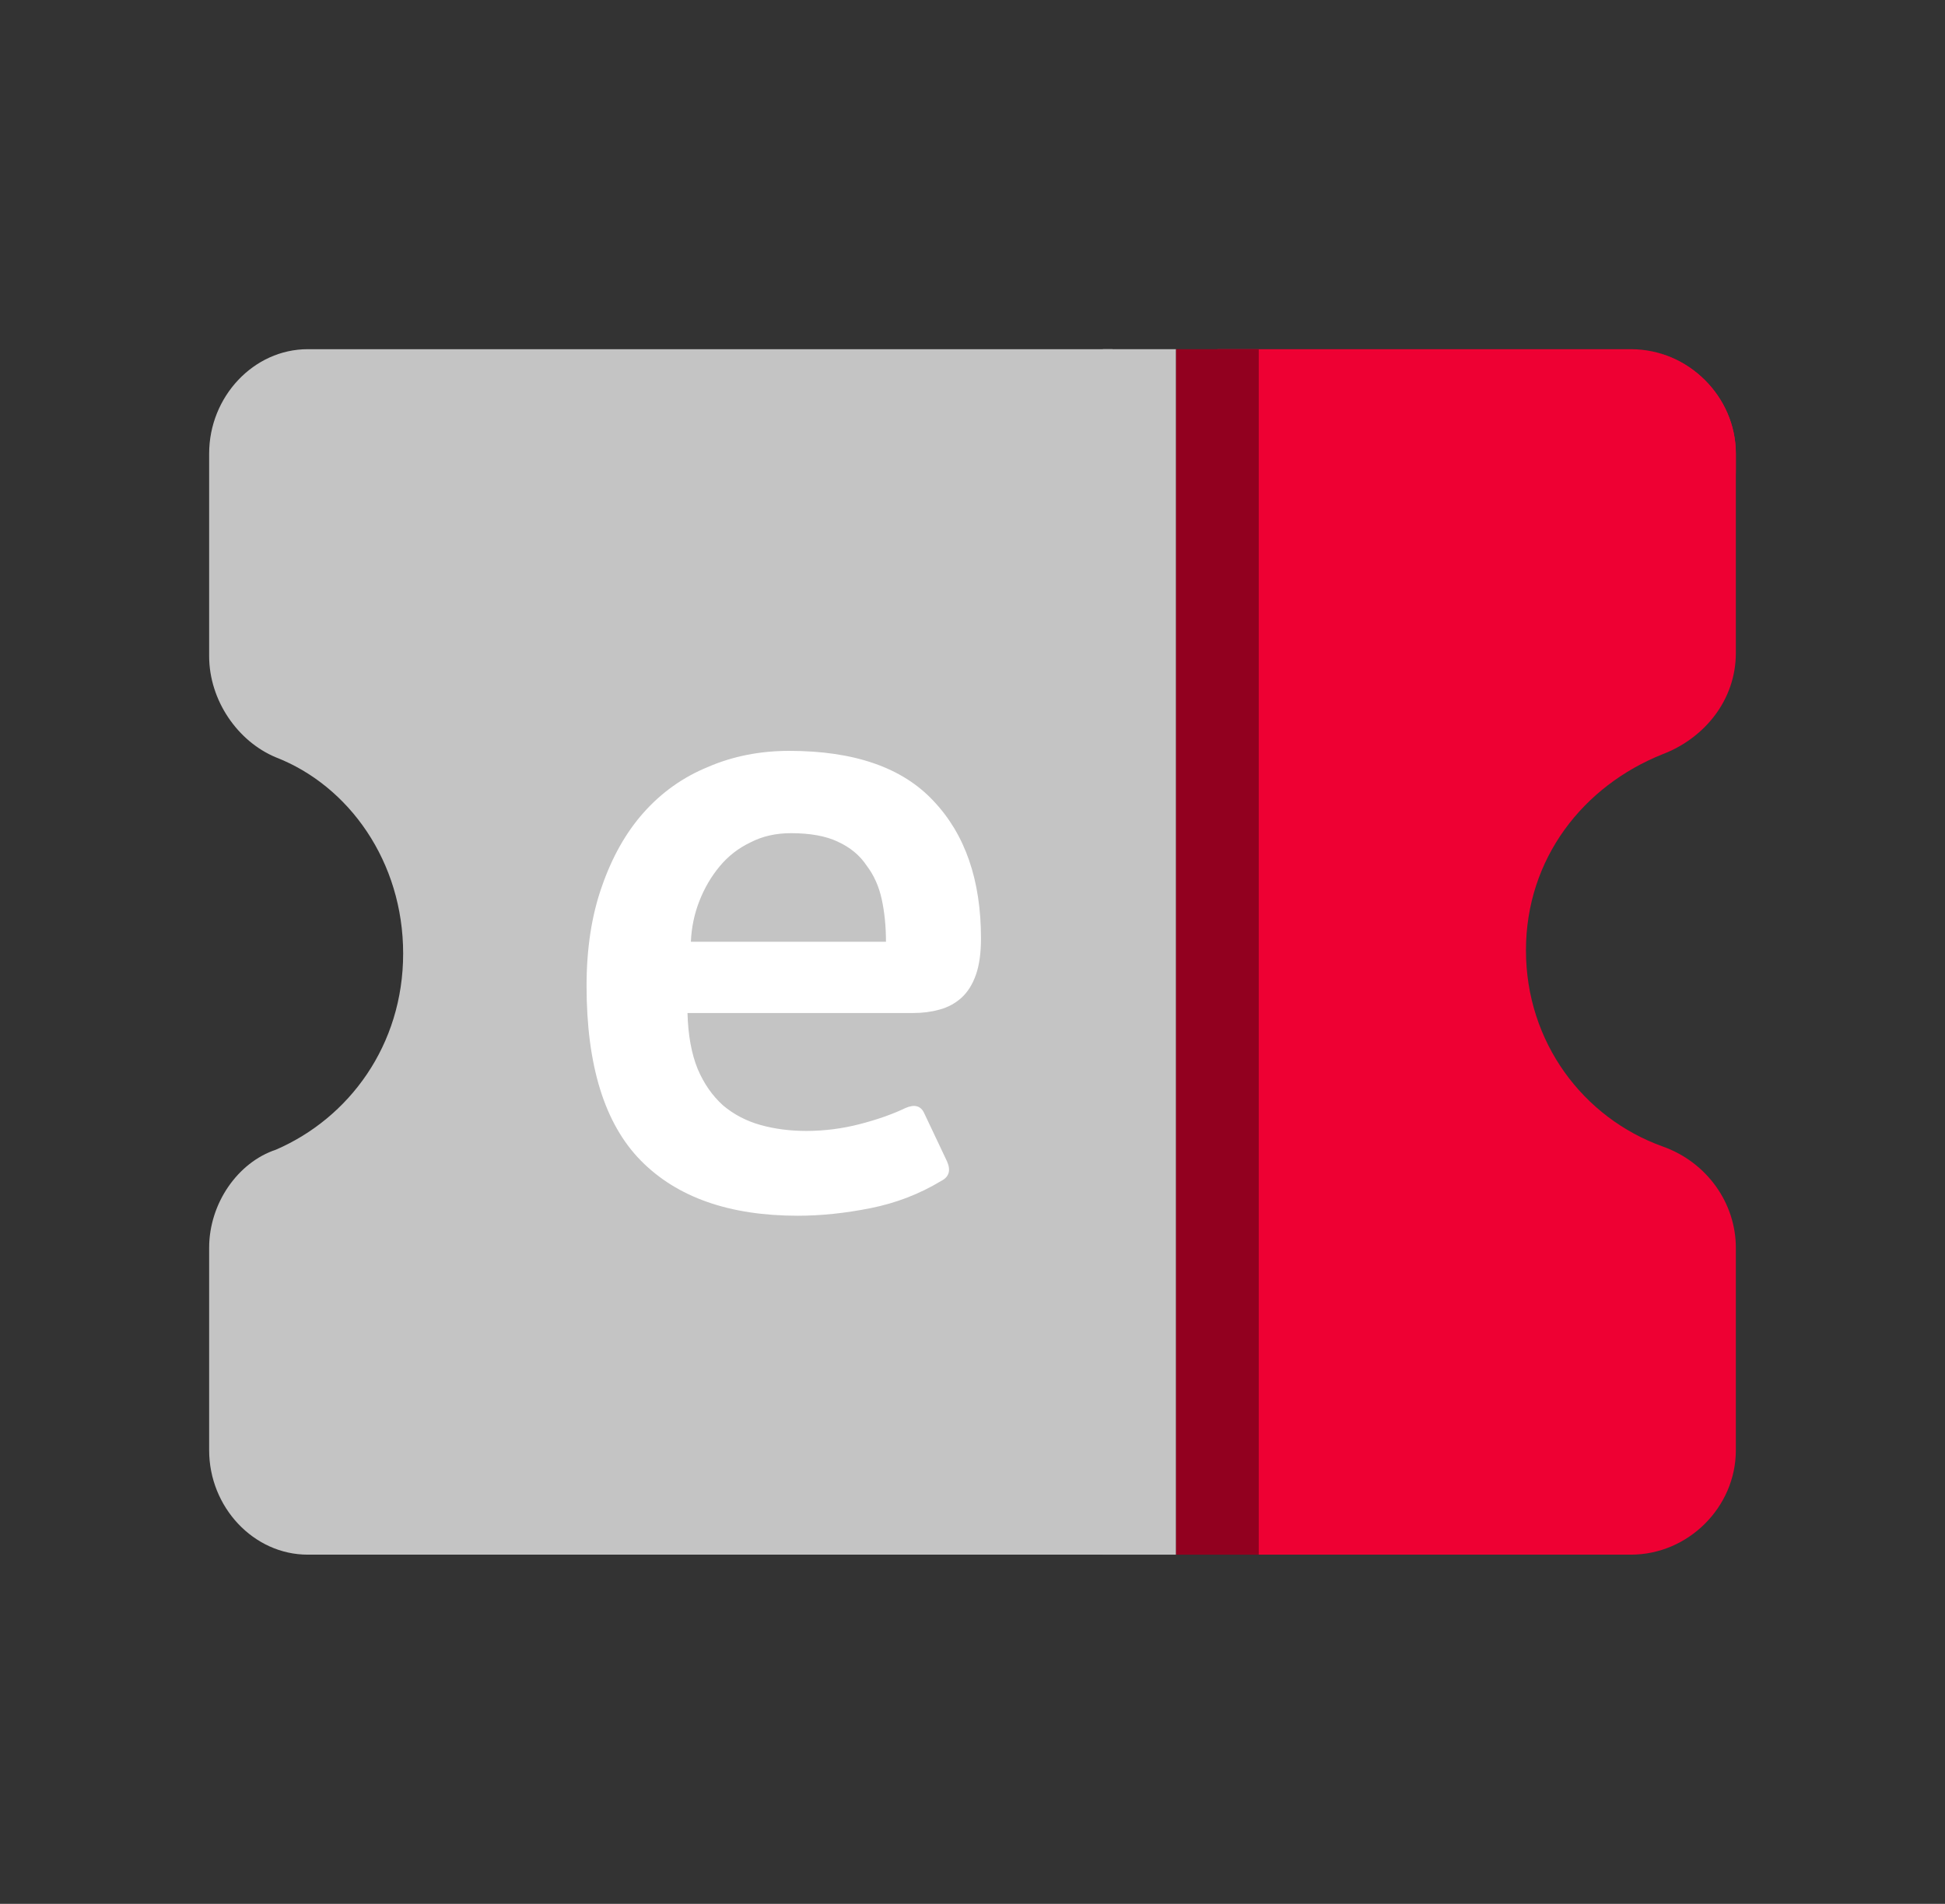 <svg width="47" height="46" viewBox="0 0 47 46" fill="none" xmlns="http://www.w3.org/2000/svg">
<rect x="0" y="0" width="47" height="46" fill="#333333" stroke="none"/>
<path d="M26.882 8.437H7.436C6.13 8.437 5.054 9.584 5.054 10.96V15.852C5.054 16.923 5.745 17.916 6.668 18.299C8.435 18.987 9.742 20.821 9.742 23.038C9.742 25.255 8.435 27.013 6.668 27.778C5.745 28.084 5.054 29.077 5.054 30.148V35.04C5.054 36.416 6.13 37.563 7.436 37.563H26.882V8.437Z" fill="#C4C4C4"/>
<path d="M39.41 8.437H29.418V37.563H39.41C40.793 37.563 41.946 36.416 41.946 35.04V30.148C41.946 29.077 41.255 28.084 40.179 27.701C38.257 27.013 36.874 25.179 36.874 22.962C36.874 20.745 38.257 18.987 40.179 18.222C41.178 17.84 41.946 16.923 41.946 15.776V10.96C41.946 9.584 40.793 8.437 39.41 8.437Z" fill="#EE0033"/>
<path d="M39.41 8.437C40.793 8.437 41.946 9.584 41.946 11.495V10.96C41.946 9.584 40.793 8.437 39.41 8.437Z" fill="#EE0033"/>
<path d="M28.419 8.437H26.651V37.563H28.419V8.437Z" fill="#C4C4C4"/>
<path d="M8.589 19.369L8.436 19.216C8.436 19.292 8.512 19.369 8.589 19.369Z" fill="#C4C4C4"/>
<path d="M30.417 8.437H28.419V37.563H30.417V8.437Z" fill="#92001F"/>
<path d="M19.073 18.142C20.644 18.142 21.806 18.546 22.557 19.352C23.322 20.158 23.705 21.265 23.705 22.672C23.705 23.027 23.664 23.321 23.582 23.553C23.5 23.786 23.384 23.97 23.234 24.107C23.083 24.243 22.906 24.339 22.701 24.394C22.509 24.448 22.298 24.476 22.065 24.476H16.613C16.627 25.009 16.709 25.459 16.859 25.828C17.01 26.184 17.215 26.477 17.474 26.71C17.734 26.928 18.034 27.085 18.376 27.181C18.718 27.277 19.087 27.325 19.483 27.325C19.92 27.325 20.351 27.27 20.774 27.161C21.198 27.051 21.567 26.922 21.881 26.771C22.099 26.676 22.25 26.717 22.332 26.894L22.885 28.062C22.981 28.281 22.933 28.438 22.742 28.534C22.222 28.848 21.655 29.067 21.041 29.19C20.426 29.313 19.838 29.374 19.278 29.374C17.625 29.374 16.361 28.93 15.486 28.042C14.612 27.154 14.174 25.747 14.174 23.82C14.174 22.918 14.297 22.119 14.543 21.422C14.789 20.711 15.124 20.117 15.548 19.639C15.985 19.147 16.504 18.778 17.105 18.532C17.706 18.272 18.362 18.142 19.073 18.142ZM19.114 20.131C18.745 20.131 18.417 20.206 18.13 20.356C17.843 20.493 17.597 20.684 17.392 20.93C17.187 21.176 17.023 21.456 16.9 21.77C16.777 22.084 16.709 22.413 16.695 22.754H21.409C21.409 22.385 21.375 22.044 21.307 21.729C21.239 21.415 21.116 21.142 20.938 20.909C20.774 20.663 20.542 20.472 20.241 20.335C19.954 20.199 19.578 20.131 19.114 20.131Z" fill="white"/>
</svg>
